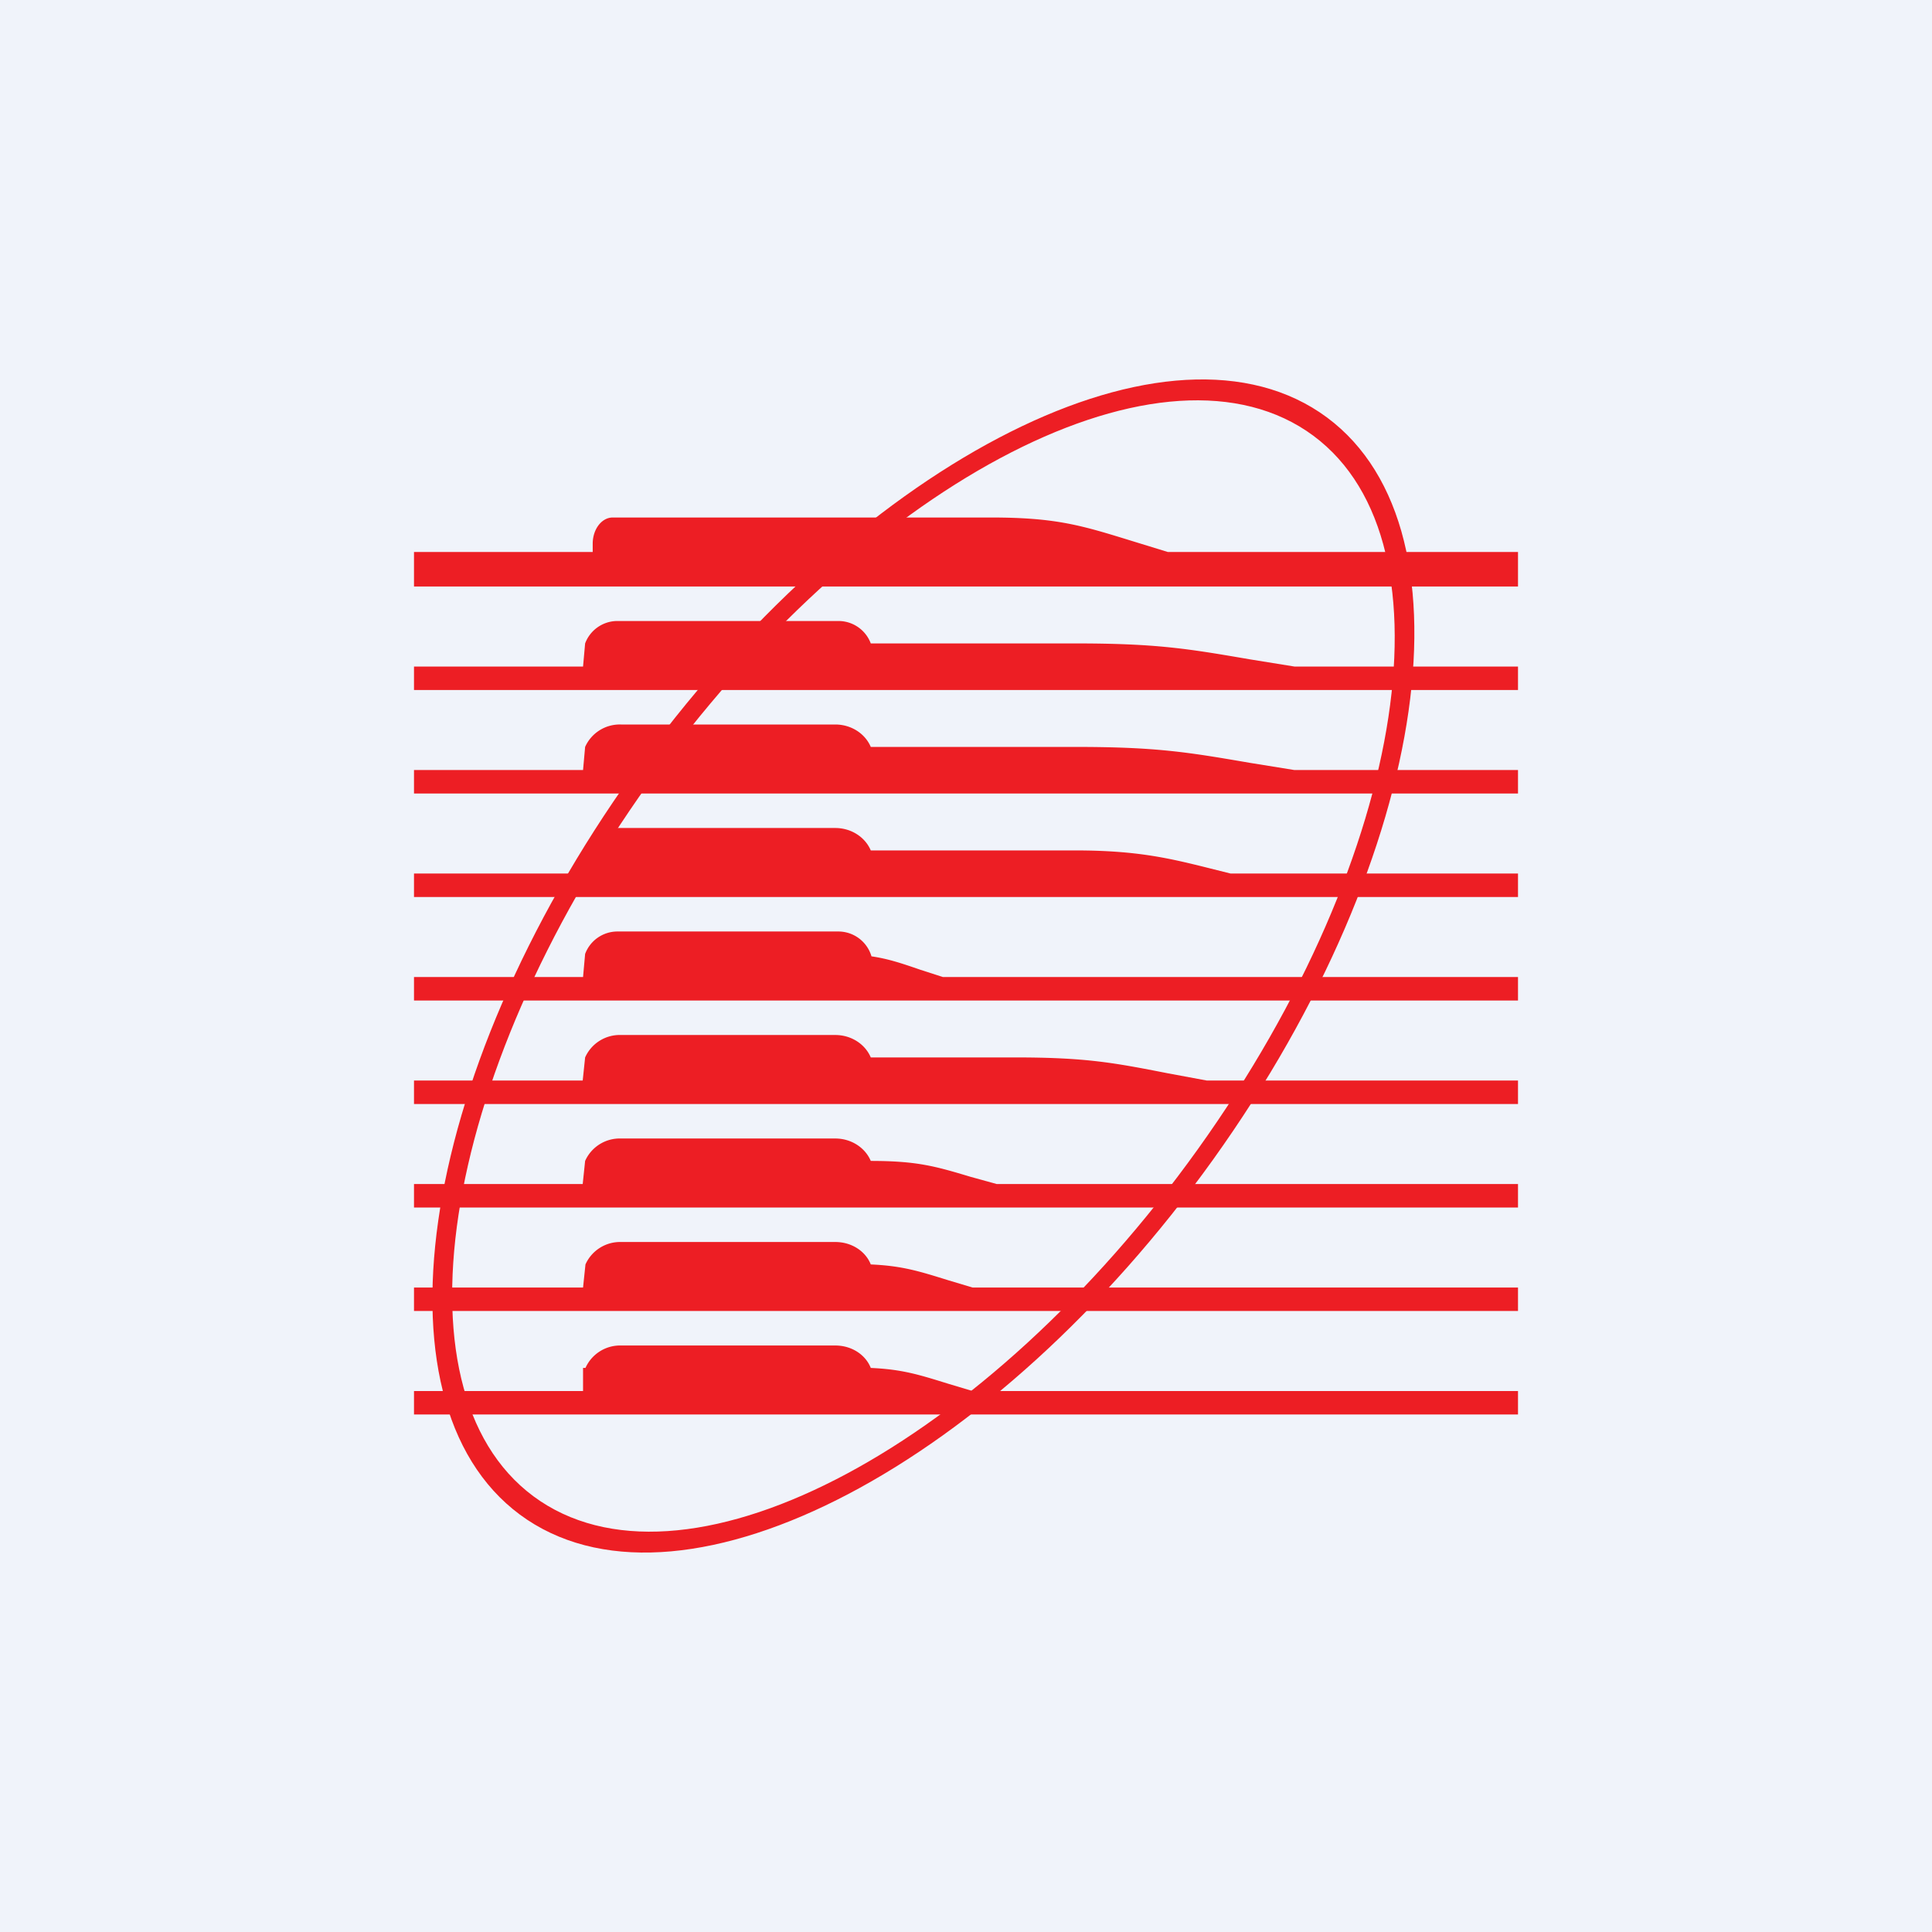<!-- by TradingView --><svg width="56" height="56" viewBox="0 0 56 56" xmlns="http://www.w3.org/2000/svg"><path fill="#F0F3FA" d="M0 0h56v56H0z"/><path d="M17.76 15c-.32 0-.58.34-.58.76V16h16.67l-1.04-.32c-1.46-.45-2.19-.68-4.09-.68H17.76ZM44 16H12v1h32v-1ZM25.24 18.65h5.93c2.34 0 3.25.15 5.05.46l1.3.21H44V20H12v-.68h4.9l.06-.67a1 1 0 0 1 .93-.65h6.41a1 1 0 0 1 .94.65ZM25.23 21.65h5.94c2.34 0 3.25.15 5.05.46l1.3.21H44V23H12v-.68h4.9l.06-.67A1.1 1.1 0 0 1 18 21h6.21c.47 0 .87.27 1.03.65ZM25.23 24.65h5.94c1.8 0 2.74.23 3.9.52l.6.15H44V26H12v-.68h4.9l.06-.67A1.1 1.1 0 0 1 18 24h6.21c.47 0 .87.27 1.03.65ZM25.26 27.72c.48.07.87.2 1.42.39l.65.21H44V29H12v-.68h4.9l.06-.67a1 1 0 0 1 .93-.65h6.41a1 1 0 0 1 .96.72ZM25.23 30.65h4.18c2.06 0 2.86.15 4.44.46l1.13.21H16.89l.07-.67A1.1 1.1 0 0 1 18 30h6.21c.47 0 .87.27 1.03.65ZM44 31.32V32H12v-.68h32ZM25.23 33.65c1.34 0 1.87.15 2.9.46l.76.21h-12l.07-.67A1.1 1.1 0 0 1 18 33h6.21c.47 0 .87.27 1.03.65ZM44 34.32V35H12v-.68h32ZM25.23 36.65c.93.04 1.42.2 2.26.46l.7.21H16.9l.07-.67A1.1 1.1 0 0 1 18 36h6.21c.48 0 .88.27 1.03.65ZM44 37.32V38H12v-.68h32ZM25.23 39.65c.93.04 1.42.2 2.26.46l.7.21H16.9v-.67h.07A1.1 1.1 0 0 1 18 39h6.21c.48 0 .88.27 1.03.65ZM44 40.32V41H12v-.68h32Z" fill="#ED1E24"/><path fill-rule="evenodd" d="M15.28 44.05c4.64 3.09 13.55-1.59 19.89-10.45s7.72-18.55 3.08-21.65c-4.64-3.09-13.54 1.59-19.89 10.45-6.34 8.86-7.72 18.55-3.08 21.65Zm.38-.54c4.4 2.93 12.93-1.64 19.06-10.2 6.14-8.57 7.54-17.89 3.15-20.82-4.4-2.93-12.93 1.64-19.06 10.2-6.13 8.57-7.54 17.89-3.15 20.82Z" fill="#ED1E24"/></svg>